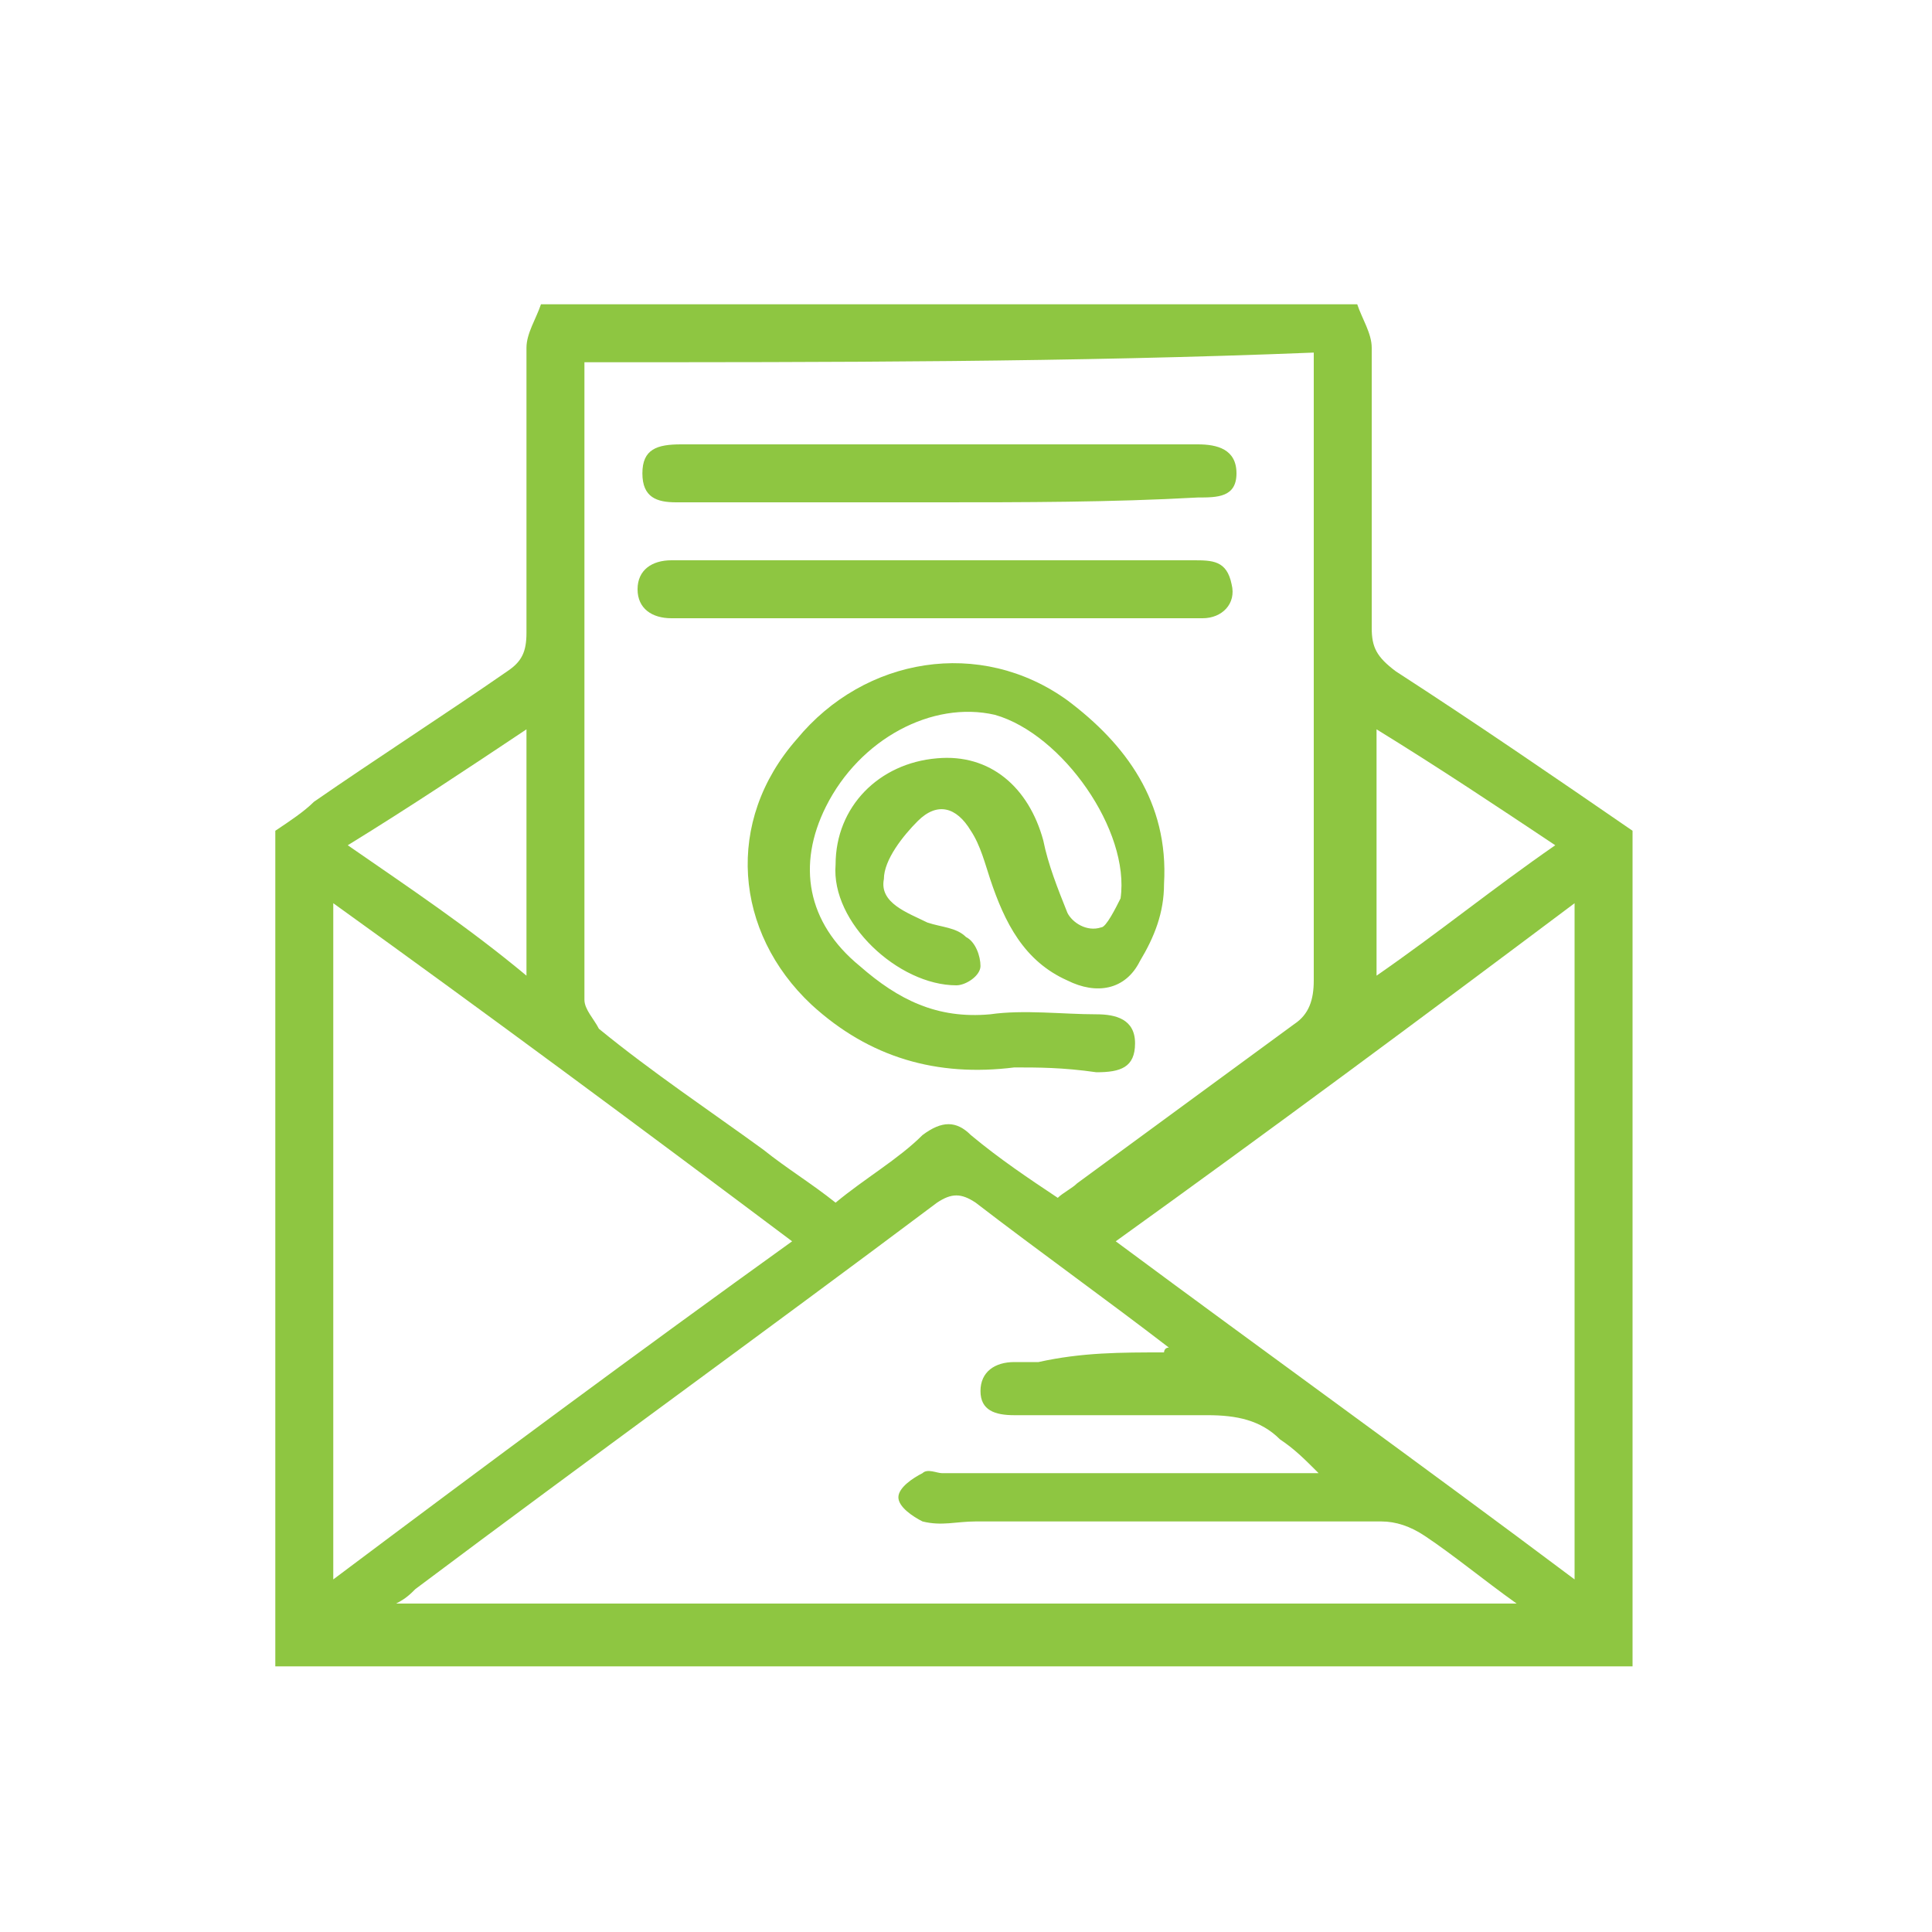 <?xml version="1.0" encoding="utf-8"?>
<!-- Generator: Adobe Illustrator 19.0.0, SVG Export Plug-In . SVG Version: 6.00 Build 0)  -->
<svg version="1.1" id="Layer_1" xmlns="http://www.w3.org/2000/svg" xmlns:xlink="http://www.w3.org/1999/xlink" x="0px" y="0px"
	 viewBox="0 0 40 40" style="enable-background:new 0 0 40 40;" xml:space="preserve">
<style type="text/css">
	.st0{fill:#8EC641;}
</style>
<path id="XMLID_16_" class="st0" d="M33.8,17.2c0,5.8,0,11.5,0,17.3c-9.4,0-18.8,0-28.1,0c0-5.8,0-11.5,0-17.3
	c0.3-0.2,0.6-0.4,0.8-0.6c1.3-0.9,2.7-1.8,4-2.7c0.3-0.2,0.4-0.4,0.4-0.8c0-2,0-3.9,0-5.9c0-0.3,0.2-0.6,0.3-0.9
	c5.6,0,11.3,0,16.9,0c0.1,0.3,0.3,0.6,0.3,0.9c0,1.9,0,3.9,0,5.8c0,0.4,0.1,0.6,0.5,0.9C30.6,15,32.2,16.1,33.8,17.2z M12.1,7.5
	c0,0.1,0,0.2,0,0.2c0,4.3,0,8.6,0,13c0,0.2,0.2,0.4,0.3,0.6c1.1,0.9,2.3,1.7,3.4,2.5c0.5,0.4,1,0.7,1.5,1.1c0.6-0.5,1.3-0.9,1.8-1.4
	c0.4-0.3,0.7-0.3,1,0c0.6,0.5,1.2,0.9,1.8,1.3c0.1-0.1,0.3-0.2,0.4-0.3c1.5-1.1,3-2.2,4.5-3.3c0.3-0.2,0.4-0.5,0.4-0.9
	c0-4.1,0-8.3,0-12.4c0-0.2,0-0.4,0-0.6C22.2,7.5,17.2,7.5,12.1,7.5z M24.1,28c0,0,0-0.1,0.1-0.1c-1.3-1-2.7-2-4-3
	c-0.3-0.2-0.5-0.2-0.8,0c-3.6,2.7-7.2,5.3-10.8,8c-0.1,0.1-0.2,0.2-0.4,0.3c7.8,0,15.4,0,23.2,0c-0.7-0.5-1.3-1-1.9-1.4
	c-0.3-0.2-0.6-0.3-0.9-0.3c-2.8,0-5.6,0-8.4,0c-0.4,0-0.7,0.1-1.1,0c-0.2-0.1-0.5-0.3-0.5-0.5c0-0.2,0.3-0.4,0.5-0.5
	c0.1-0.1,0.3,0,0.4,0c2.4,0,4.8,0,7.3,0c0.2,0,0.4,0,0.5,0c-0.3-0.3-0.5-0.5-0.8-0.7c-0.4-0.4-0.9-0.5-1.5-0.5c-1.3,0-2.7,0-4,0
	c-0.4,0-0.7-0.1-0.7-0.5c0-0.4,0.3-0.6,0.7-0.6c0.2,0,0.4,0,0.5,0C22.4,28,23.2,28,24.1,28z M6.9,32.7c3.2-2.4,6.3-4.7,9.5-7
	c-3.2-2.4-6.3-4.7-9.5-7C6.9,23.3,6.9,27.9,6.9,32.7z M32.6,32.7c0-4.7,0-9.3,0-14c-3.2,2.4-6.3,4.7-9.5,7
	C26.2,28,29.4,30.3,32.6,32.7z M10.9,20.2c0-1.8,0-3.4,0-5.1c-1.2,0.8-2.4,1.6-3.7,2.4C8.5,18.4,9.7,19.2,10.9,20.2z M28.5,20.2
	c1.3-0.9,2.4-1.8,3.7-2.7c-1.2-0.8-2.4-1.6-3.7-2.4C28.5,16.8,28.5,18.4,28.5,20.2z"/>
<path id="XMLID_3_" class="st0" d="M21,22.1c-1.6,0.2-3-0.2-4.2-1.3c-1.6-1.5-1.8-3.8-0.3-5.5c1.4-1.7,3.8-2.1,5.6-0.8
	c1.2,0.9,2.1,2.1,2,3.8c0,0.6-0.2,1.1-0.5,1.6c-0.3,0.6-0.9,0.7-1.5,0.4c-0.9-0.4-1.3-1.2-1.6-2.1c-0.1-0.3-0.2-0.7-0.4-1
	c-0.3-0.5-0.7-0.6-1.1-0.2c-0.3,0.3-0.7,0.8-0.7,1.2c-0.1,0.5,0.5,0.7,0.9,0.9c0.3,0.1,0.6,0.1,0.8,0.3c0.2,0.1,0.3,0.4,0.3,0.6
	c0,0.2-0.3,0.4-0.5,0.4c-1.2,0-2.6-1.3-2.5-2.5c0-1.2,0.9-2.1,2.1-2.2c1.1-0.1,1.9,0.6,2.2,1.7c0.1,0.5,0.3,1,0.5,1.5
	c0.1,0.2,0.4,0.4,0.7,0.3c0.1,0,0.3-0.4,0.4-0.6c0.2-1.4-1.2-3.4-2.6-3.8c-1.3-0.3-2.8,0.5-3.5,1.9c-0.6,1.2-0.4,2.4,0.7,3.3
	c0.8,0.7,1.6,1.1,2.7,1c0.7-0.1,1.5,0,2.2,0c0.4,0,0.8,0.1,0.8,0.6c0,0.5-0.3,0.6-0.8,0.6C22,22.1,21.5,22.1,21,22.1z"/>
<path id="XMLID_2_" class="st0" d="M19.4,11.6c1.8,0,3.5,0,5.3,0c0.4,0,0.7,0,0.8,0.5c0.1,0.4-0.2,0.7-0.6,0.7c-0.4,0-0.8,0-1.3,0
	c-3.1,0-6.2,0-9.3,0c-0.1,0-0.3,0-0.4,0c-0.4,0-0.7-0.2-0.7-0.6c0-0.4,0.3-0.6,0.7-0.6C15.8,11.6,17.6,11.6,19.4,11.6
	C19.4,11.6,19.4,11.6,19.4,11.6z"/>
<path id="XMLID_1_" class="st0" d="M19.4,10.4c-1.8,0-3.6,0-5.4,0c-0.4,0-0.7-0.1-0.7-0.6c0-0.5,0.3-0.6,0.8-0.6c2.2,0,4.4,0,6.5,0
	c1.4,0,2.8,0,4.2,0c0.4,0,0.8,0.1,0.8,0.6c0,0.5-0.4,0.5-0.8,0.5C23,10.4,21.2,10.4,19.4,10.4z"/>
</svg>
